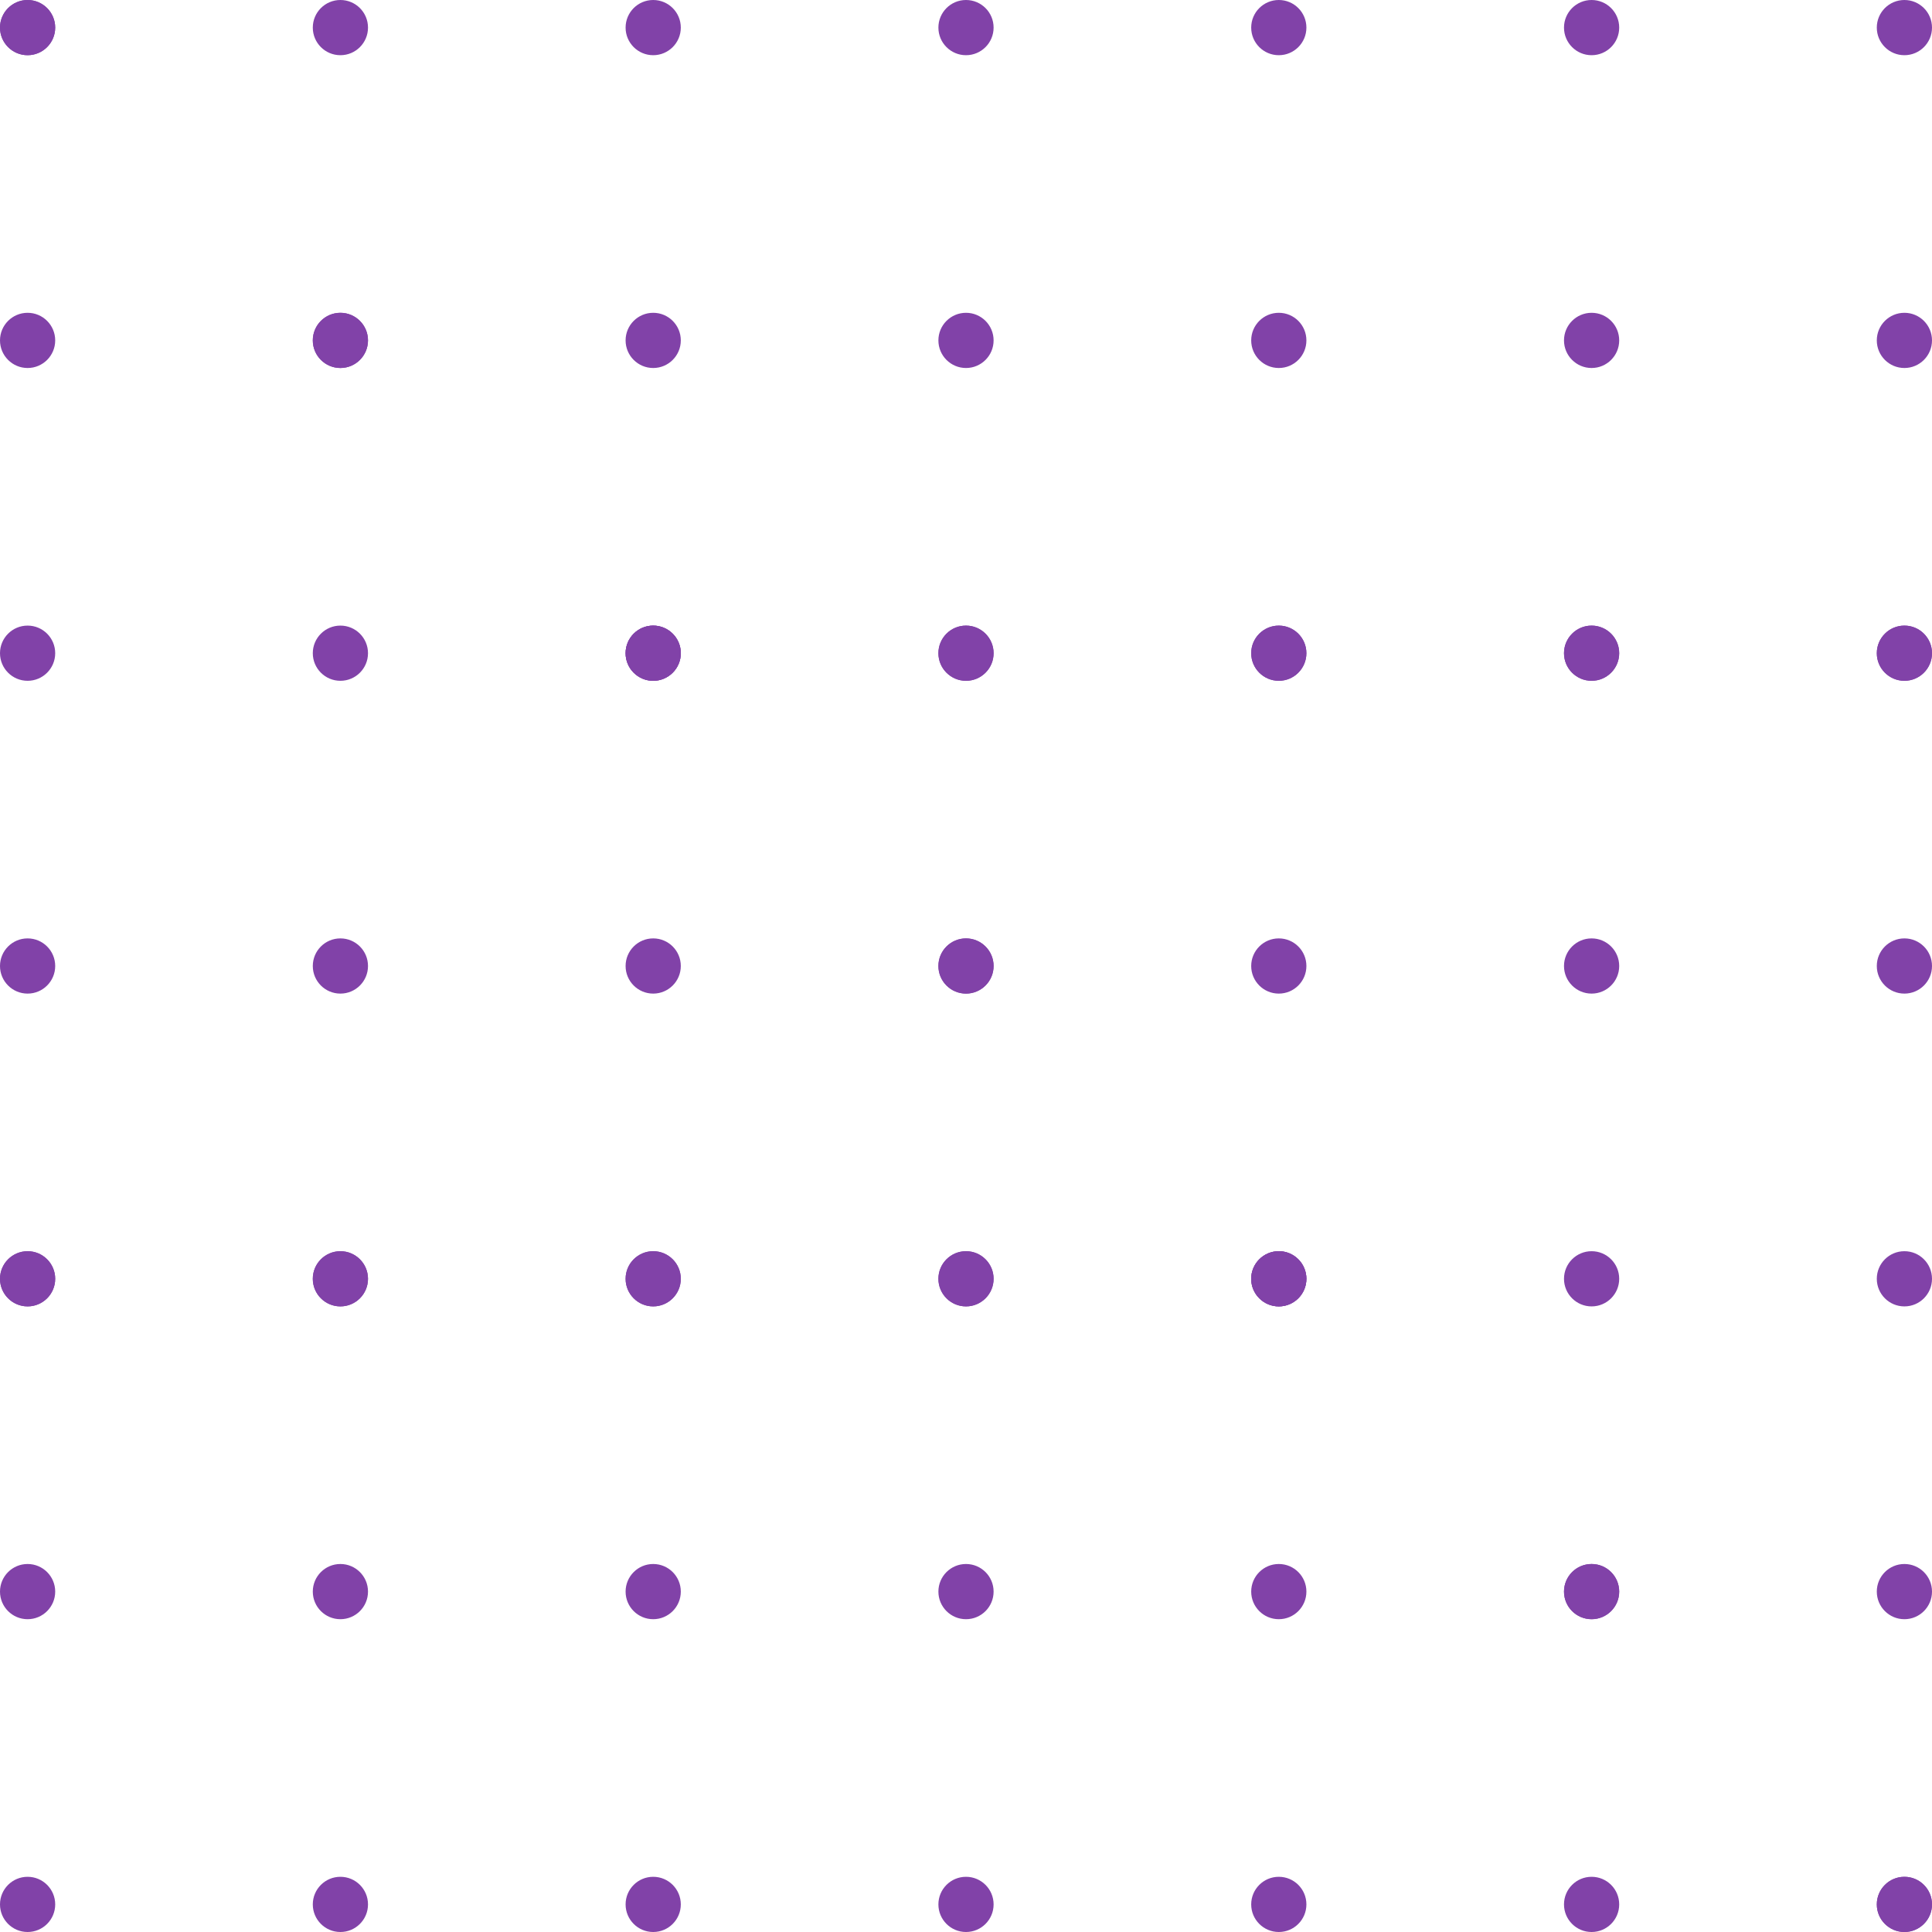 <svg xmlns="http://www.w3.org/2000/svg" width="105" height="105" viewBox="0 0 105 105"><defs><style>.a{fill:#8142a8;}</style></defs><g transform="translate(17 -108)"><g transform="translate(78 49)"><g transform="translate(-95 59)"><circle class="a" cx="1.5" cy="1.5" r="1.5" transform="translate(0 3) rotate(-90)"/><circle class="a" cx="1.5" cy="1.5" r="1.5" transform="translate(0 20) rotate(-90)"/><circle class="a" cx="1.5" cy="1.5" r="1.5" transform="translate(17 20) rotate(-90)"/><circle class="a" cx="1.5" cy="1.5" r="1.5" transform="translate(17 37) rotate(-90)"/><circle class="a" cx="1.5" cy="1.5" r="1.5" transform="translate(34 37) rotate(-90)"/><circle class="a" cx="1.5" cy="1.5" r="1.5" transform="translate(0 37) rotate(-90)"/><circle class="a" cx="1.5" cy="1.5" r="1.5" transform="translate(34 54) rotate(-90)"/><circle class="a" cx="1.5" cy="1.5" r="1.5" transform="translate(51 54) rotate(-90)"/><circle class="a" cx="1.5" cy="1.5" r="1.5" transform="translate(17 54) rotate(-90)"/><circle class="a" cx="1.5" cy="1.5" r="1.5" transform="translate(0 54) rotate(-90)"/><circle class="a" cx="1.5" cy="1.5" r="1.5" transform="translate(51 71) rotate(-90)"/><circle class="a" cx="1.5" cy="1.5" r="1.5" transform="translate(68 71) rotate(-90)"/><circle class="a" cx="1.5" cy="1.5" r="1.5" transform="translate(34 71) rotate(-90)"/><circle class="a" cx="1.5" cy="1.5" r="1.5" transform="translate(17 71) rotate(-90)"/><circle class="a" cx="1.5" cy="1.5" r="1.5" transform="translate(0 71) rotate(-90)"/><circle class="a" cx="1.5" cy="1.5" r="1.5" transform="translate(51 71) rotate(-90)"/><circle class="a" cx="1.5" cy="1.5" r="1.5" transform="translate(68 71) rotate(-90)"/><circle class="a" cx="1.5" cy="1.5" r="1.5" transform="translate(34 71) rotate(-90)"/><circle class="a" cx="1.5" cy="1.5" r="1.5" transform="translate(17 71) rotate(-90)"/><circle class="a" cx="1.5" cy="1.5" r="1.5" transform="translate(0 71) rotate(-90)"/><circle class="a" cx="1.5" cy="1.5" r="1.5" transform="translate(0 88) rotate(-90)"/><circle class="a" cx="1.5" cy="1.5" r="1.5" transform="translate(68 88) rotate(-90)"/><circle class="a" cx="1.5" cy="1.5" r="1.5" transform="translate(85 88) rotate(-90)"/><circle class="a" cx="1.5" cy="1.5" r="1.5" transform="translate(51 88) rotate(-90)"/><circle class="a" cx="1.5" cy="1.5" r="1.5" transform="translate(34 88) rotate(-90)"/><circle class="a" cx="1.5" cy="1.5" r="1.5" transform="translate(17 88) rotate(-90)"/><circle class="a" cx="1.5" cy="1.5" r="1.5" transform="translate(17 105) rotate(-90)"/><circle class="a" cx="1.5" cy="1.5" r="1.5" transform="translate(85 105) rotate(-90)"/><circle class="a" cx="1.5" cy="1.5" r="1.5" transform="translate(102 105) rotate(-90)"/><circle class="a" cx="1.5" cy="1.5" r="1.5" transform="translate(68 105) rotate(-90)"/><circle class="a" cx="1.5" cy="1.5" r="1.5" transform="translate(51 105) rotate(-90)"/><circle class="a" cx="1.5" cy="1.5" r="1.5" transform="translate(34 105) rotate(-90)"/><circle class="a" cx="1.5" cy="1.5" r="1.5" transform="translate(0 105) rotate(-90)"/></g><g transform="translate(-95 59)"><circle class="a" cx="1.5" cy="1.5" r="1.5" transform="translate(105 102) rotate(90)"/><circle class="a" cx="1.5" cy="1.5" r="1.5" transform="translate(105 85) rotate(90)"/><circle class="a" cx="1.5" cy="1.5" r="1.5" transform="translate(88 85) rotate(90)"/><circle class="a" cx="1.5" cy="1.5" r="1.5" transform="translate(88 68) rotate(90)"/><circle class="a" cx="1.5" cy="1.5" r="1.5" transform="translate(71 68) rotate(90)"/><circle class="a" cx="1.5" cy="1.5" r="1.5" transform="translate(105 68) rotate(90)"/><circle class="a" cx="1.5" cy="1.5" r="1.5" transform="translate(71 51) rotate(90)"/><circle class="a" cx="1.5" cy="1.5" r="1.5" transform="translate(54 51) rotate(90)"/><circle class="a" cx="1.5" cy="1.5" r="1.5" transform="translate(88 51) rotate(90)"/><circle class="a" cx="1.5" cy="1.5" r="1.5" transform="translate(105 51) rotate(90)"/><circle class="a" cx="1.5" cy="1.5" r="1.5" transform="translate(54 34) rotate(90)"/><circle class="a" cx="1.5" cy="1.5" r="1.5" transform="translate(37 34) rotate(90)"/><circle class="a" cx="1.5" cy="1.5" r="1.5" transform="translate(71 34) rotate(90)"/><circle class="a" cx="1.5" cy="1.5" r="1.5" transform="translate(88 34) rotate(90)"/><circle class="a" cx="1.5" cy="1.5" r="1.5" transform="translate(105 34) rotate(90)"/><circle class="a" cx="1.5" cy="1.5" r="1.5" transform="translate(54 34) rotate(90)"/><circle class="a" cx="1.5" cy="1.5" r="1.5" transform="translate(37 34) rotate(90)"/><circle class="a" cx="1.5" cy="1.5" r="1.5" transform="translate(71 34) rotate(90)"/><circle class="a" cx="1.5" cy="1.5" r="1.5" transform="translate(88 34) rotate(90)"/><circle class="a" cx="1.5" cy="1.5" r="1.5" transform="translate(105 34) rotate(90)"/><circle class="a" cx="1.5" cy="1.5" r="1.5" transform="translate(105 17) rotate(90)"/><circle class="a" cx="1.5" cy="1.5" r="1.5" transform="translate(37 17) rotate(90)"/><circle class="a" cx="1.5" cy="1.5" r="1.5" transform="translate(20 17) rotate(90)"/><circle class="a" cx="1.5" cy="1.5" r="1.5" transform="translate(54 17) rotate(90)"/><circle class="a" cx="1.5" cy="1.5" r="1.5" transform="translate(71 17) rotate(90)"/><circle class="a" cx="1.5" cy="1.5" r="1.5" transform="translate(88 17) rotate(90)"/><circle class="a" cx="1.5" cy="1.5" r="1.5" transform="translate(88) rotate(90)"/><circle class="a" cx="1.5" cy="1.5" r="1.5" transform="translate(20) rotate(90)"/><circle class="a" cx="1.5" cy="1.5" r="1.5" transform="translate(3) rotate(90)"/><circle class="a" cx="1.5" cy="1.5" r="1.5" transform="translate(37) rotate(90)"/><circle class="a" cx="1.5" cy="1.5" r="1.5" transform="translate(54) rotate(90)"/><circle class="a" cx="1.5" cy="1.5" r="1.5" transform="translate(71) rotate(90)"/><circle class="a" cx="1.5" cy="1.5" r="1.5" transform="translate(105) rotate(90)"/></g></g></g></svg>